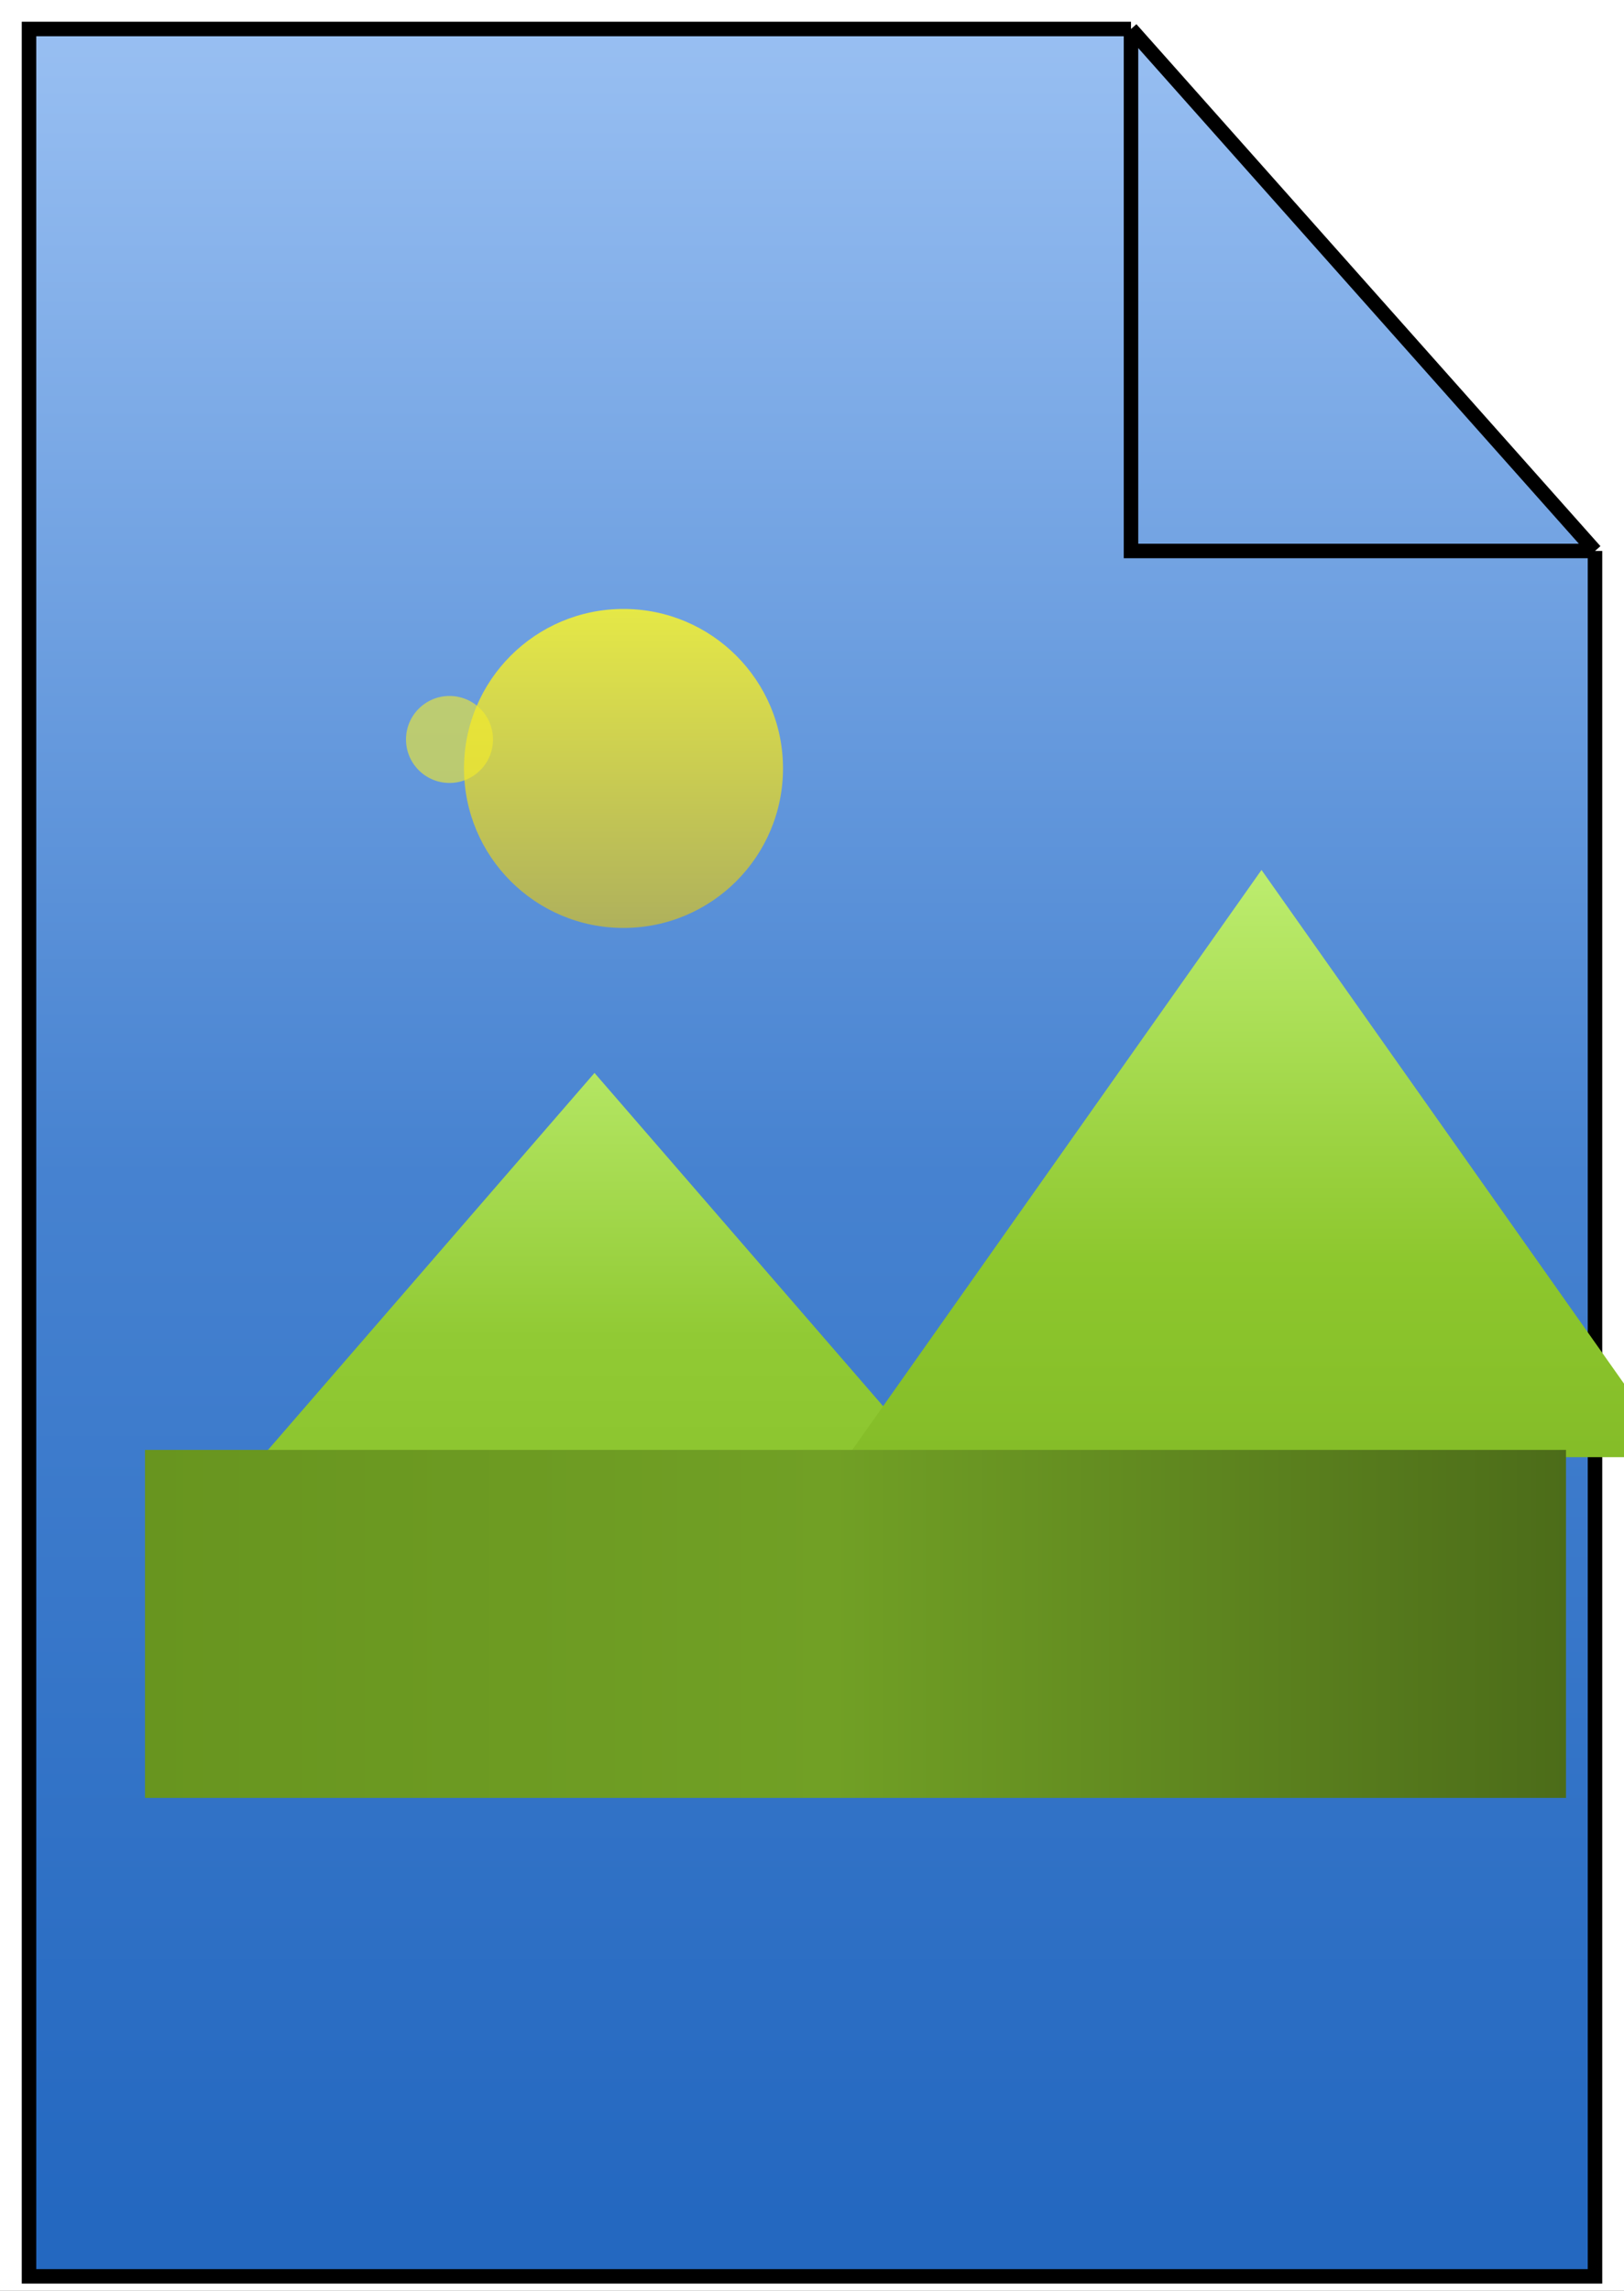 <svg width="56" height="79" viewBox="0 0 56 79" fill="none" xmlns="http://www.w3.org/2000/svg">
<rect width="56" height="79" fill="#211D1D"/>
<rect width="19791" height="17822" transform="translate(-9616 -8425)" fill="white"/>
<rect width="3270" height="4782" transform="translate(-1904 -74)" fill="black"/>
<rect width="99" height="110" transform="translate(-23 -14)" fill="white"/>
<path d="M1 78.5V1H39L55 19V78.5H1Z" fill="url(#paint0_linear_0_1)"/>
<path d="M55 19V78.5H1V1H39M55 19H39V1M55 19L39 1" stroke="black" stroke-width="0.5"/>
<g filter="url(#filter0_d_0_1)">
<path d="M16.5 37L28.191 50.5H4.809L16.5 37Z" fill="url(#paint1_linear_0_1)"/>
</g>
<g filter="url(#filter1_d_0_1)">
<path d="M39.5 30L53.789 50.25H25.211L39.5 30Z" fill="url(#paint2_linear_0_1)"/>
</g>
<g filter="url(#filter2_d_0_1)">
<circle cx="17.5" cy="26.5" r="5.5" fill="url(#paint3_linear_0_1)"/>
</g>
<circle cx="15.5" cy="25.5" r="1.5" fill="#F5ED2B" fill-opacity="0.6"/>
<rect x="5" y="50" width="49" height="12" fill="url(#paint4_linear_0_1)"/>
<defs>
<filter id="filter0_d_0_1" x="4.809" y="33" width="31.383" height="21.5" filterUnits="userSpaceOnUse" color-interpolation-filters="sRGB">
<feFlood flood-opacity="0" result="BackgroundImageFix"/>
<feColorMatrix in="SourceAlpha" type="matrix" values="0 0 0 0 0 0 0 0 0 0 0 0 0 0 0 0 0 0 127 0" result="hardAlpha"/>
<feOffset dx="4"/>
<feGaussianBlur stdDeviation="2"/>
<feComposite in2="hardAlpha" operator="out"/>
<feColorMatrix type="matrix" values="0 0 0 0 0 0 0 0 0 0 0 0 0 0 0 0 0 0 0.25 0"/>
<feBlend mode="normal" in2="BackgroundImageFix" result="effect1_dropShadow_0_1"/>
<feBlend mode="normal" in="SourceGraphic" in2="effect1_dropShadow_0_1" result="shape"/>
</filter>
<filter id="filter1_d_0_1" x="25.21" y="26" width="36.579" height="28.25" filterUnits="userSpaceOnUse" color-interpolation-filters="sRGB">
<feFlood flood-opacity="0" result="BackgroundImageFix"/>
<feColorMatrix in="SourceAlpha" type="matrix" values="0 0 0 0 0 0 0 0 0 0 0 0 0 0 0 0 0 0 127 0" result="hardAlpha"/>
<feOffset dx="4"/>
<feGaussianBlur stdDeviation="2"/>
<feComposite in2="hardAlpha" operator="out"/>
<feColorMatrix type="matrix" values="0 0 0 0 0 0 0 0 0 0 0 0 0 0 0 0 0 0 0.25 0"/>
<feBlend mode="normal" in2="BackgroundImageFix" result="effect1_dropShadow_0_1"/>
<feBlend mode="normal" in="SourceGraphic" in2="effect1_dropShadow_0_1" result="shape"/>
</filter>
<filter id="filter2_d_0_1" x="12" y="17" width="19" height="19" filterUnits="userSpaceOnUse" color-interpolation-filters="sRGB">
<feFlood flood-opacity="0" result="BackgroundImageFix"/>
<feColorMatrix in="SourceAlpha" type="matrix" values="0 0 0 0 0 0 0 0 0 0 0 0 0 0 0 0 0 0 127 0" result="hardAlpha"/>
<feOffset dx="4"/>
<feGaussianBlur stdDeviation="2"/>
<feComposite in2="hardAlpha" operator="out"/>
<feColorMatrix type="matrix" values="0 0 0 0 0 0 0 0 0 0 0 0 0 0 0 0 0 0 0.25 0"/>
<feBlend mode="normal" in2="BackgroundImageFix" result="effect1_dropShadow_0_1"/>
<feBlend mode="normal" in="SourceGraphic" in2="effect1_dropShadow_0_1" result="shape"/>
</filter>
<linearGradient id="paint0_linear_0_1" x1="28" y1="1" x2="28" y2="78.5" gradientUnits="userSpaceOnUse">
<stop stop-color="#98BFF2"/>
<stop offset="0.51" stop-color="#4682D0"/>
<stop offset="0.975" stop-color="#2468C0"/>
</linearGradient>
<linearGradient id="paint1_linear_0_1" x1="16.5" y1="37" x2="16.5" y2="55" gradientUnits="userSpaceOnUse">
<stop stop-color="#B4E663"/>
<stop offset="0.505" stop-color="#91CA34"/>
<stop offset="1" stop-color="#87C02A"/>
</linearGradient>
<linearGradient id="paint2_linear_0_1" x1="39.5" y1="30" x2="39.5" y2="57" gradientUnits="userSpaceOnUse">
<stop stop-color="#BDED6F"/>
<stop offset="0.505" stop-color="#8DC72D"/>
<stop offset="1" stop-color="#7CB223"/>
</linearGradient>
<linearGradient id="paint3_linear_0_1" x1="17.5" y1="21" x2="17.5" y2="32" gradientUnits="userSpaceOnUse">
<stop stop-color="#E5E847"/>
<stop offset="1" stop-color="#AFB15C"/>
</linearGradient>
<linearGradient id="paint4_linear_0_1" x1="5" y1="56" x2="54" y2="56" gradientUnits="userSpaceOnUse">
<stop stop-color="#68951F"/>
<stop offset="0.485" stop-color="#71A025"/>
<stop offset="1" stop-color="#4C6C19"/>
</linearGradient>
</defs>
</svg>
